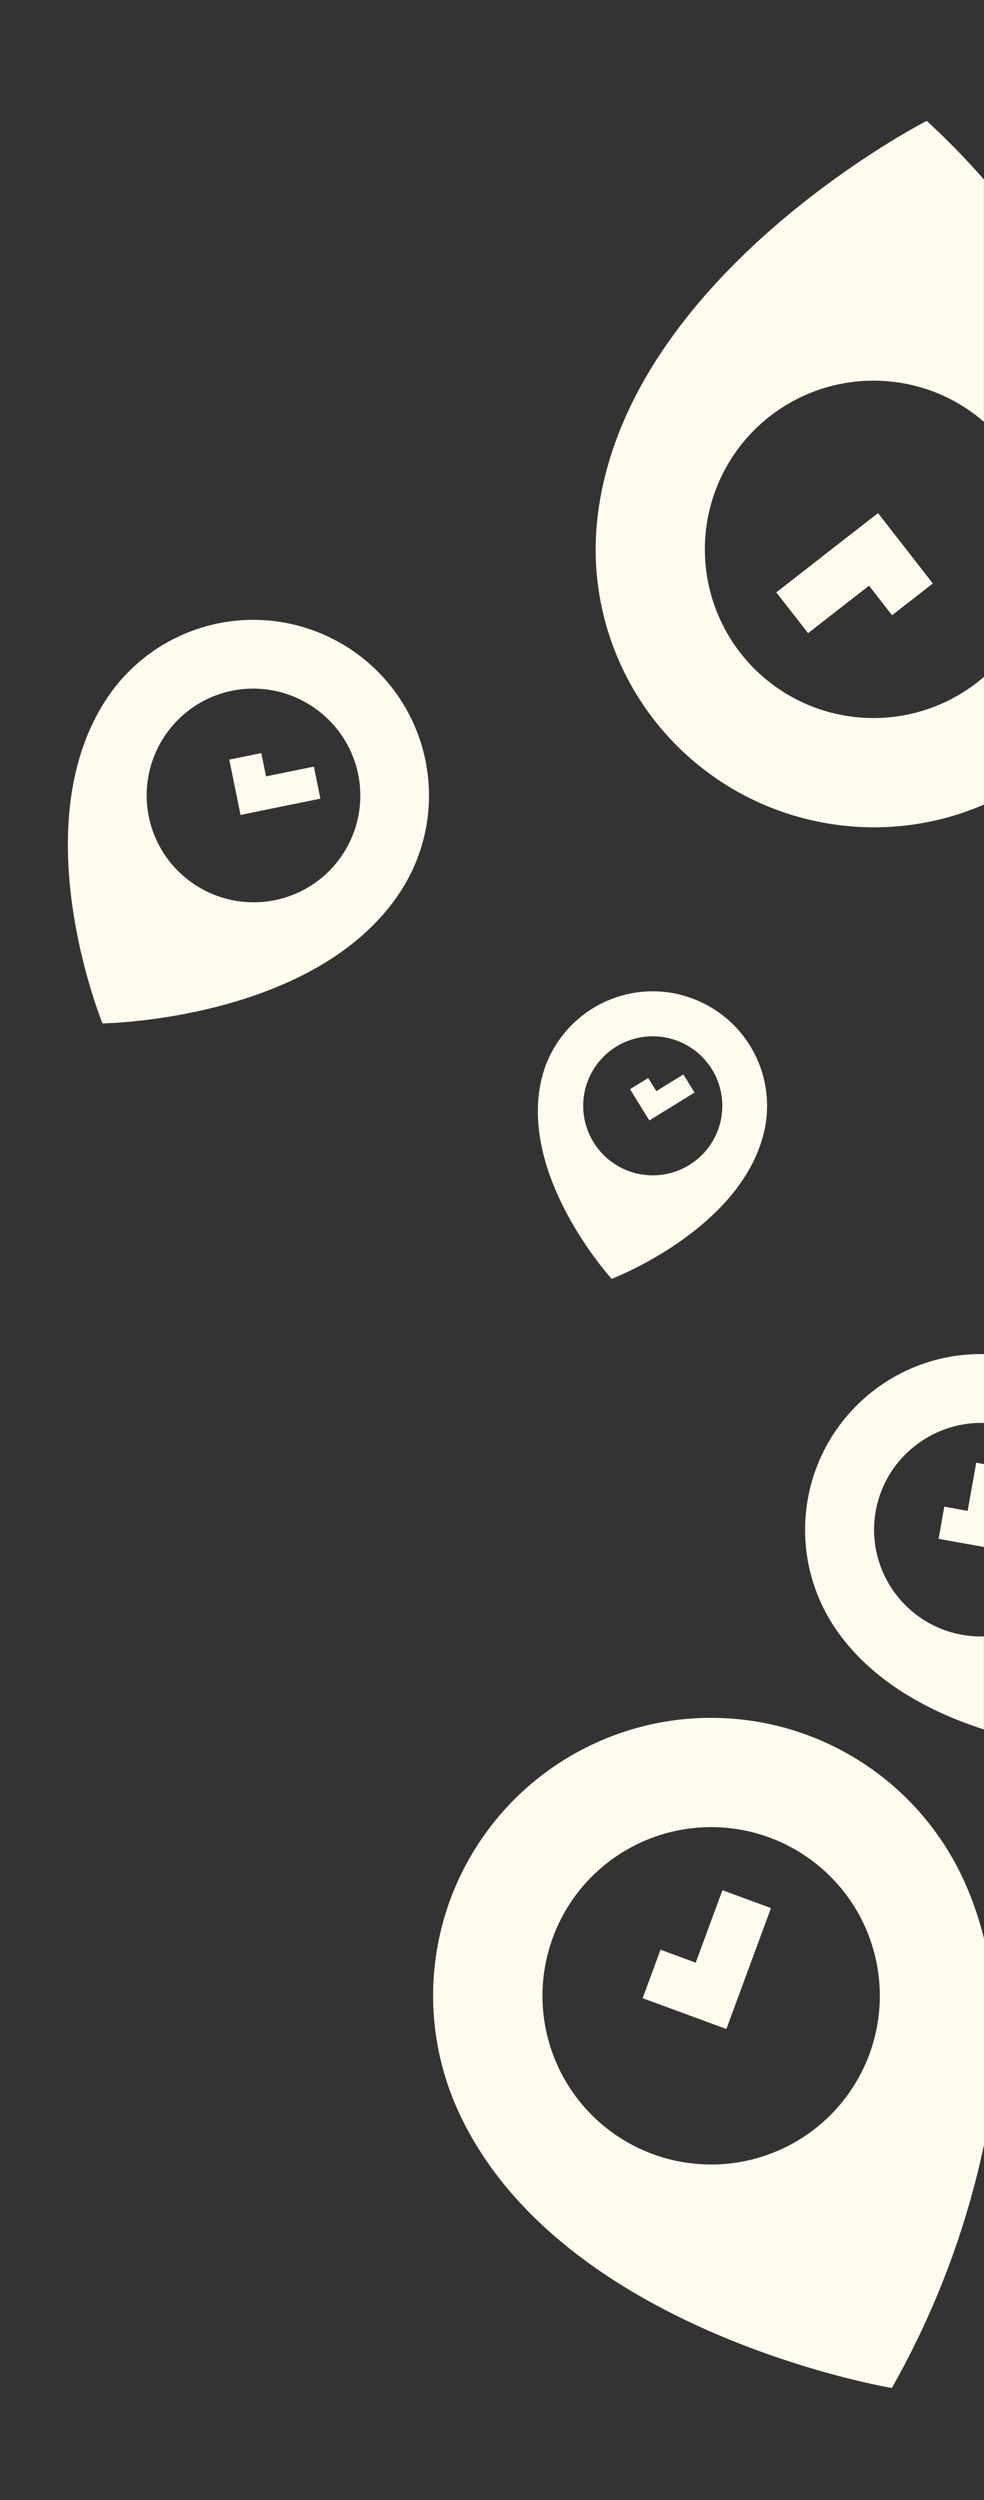 <svg xmlns="http://www.w3.org/2000/svg" width="148" height="376" viewBox="0 0 148 376">
  <rect x="0" y="0" width="148" height="376" fill="#333333" stroke="none"/>
  <defs>
    <style>
      .cls-1 {
        fill: #fffbef;
      }
    </style>
  </defs>
  <title>PlaceCal</title>
  <g id="Layer_1" data-name="Layer 1">
    <g>
      <path class="cls-1" d="M102.15,149.55a17.21,17.21,0,0,0-20.71,12.78h0C78,177,92,192.33,92,192.33s19.44-7.41,22.91-22.06a17.21,17.21,0,0,0-12.78-20.71Zm6.21,19.16h0A10.45,10.45,0,1,1,88,163.89h0a10.45,10.45,0,0,1,12.57-7.76h0A10.45,10.45,0,0,1,108.36,168.71Z"/>
      <polygon class="cls-1" points="97.49 162.12 94.76 163.8 95.98 165.78 97.39 168.06 97.67 168.5 99.7 167.25 104.46 164.31 102.78 161.59 98.71 164.1 97.49 162.12"/>
      <path class="cls-1" d="M139.38,18.18s-45,23-49.47,59.3a41.78,41.78,0,0,0,36.32,46.61h0A41.62,41.62,0,0,0,148,121V101.79a25.37,25.37,0,1,1-13.5-44.35h0a25.2,25.2,0,0,1,13.49,6V27A110.64,110.64,0,0,0,139.38,18.18Z"/>
      <polygon class="cls-1" points="132.06 77.17 127.47 80.74 116.76 89.09 121.54 95.22 130.71 88.08 134.17 92.53 140.3 87.75 136.84 83.3 132.83 78.16 132.06 77.17"/>
      <polygon class="cls-1" points="145.54 227.22 142.03 226.59 141.17 231.43 144.68 232.06 148 232.65 148 220.19 146.83 219.98 145.54 227.22"/>
      <path class="cls-1" d="M148,322.56v-31a50.07,50.07,0,0,0-3.11-8.93,41.79,41.79,0,0,0-55.44-20.44h0A41.77,41.77,0,0,0,69,317.66h0c15.31,33.2,65.14,41.47,65.14,41.47A128,128,0,0,0,148,322.56Zm-30.43.64A25.37,25.37,0,1,1,130,289.53h0A25.37,25.37,0,0,1,117.57,323.2Z"/>
      <path class="cls-1" d="M134.37,239.25h0a16,16,0,0,1,4-22.35h0A16,16,0,0,1,148,214V203.65a26.32,26.32,0,0,0-15.59,4.74h0a26.43,26.43,0,0,0-6.57,36.8h0c5.41,7.76,14,12.27,22.15,14.91v-14A16,16,0,0,1,134.37,239.25Z"/>
      <polygon class="cls-1" points="36.02 121.78 36.18 122.56 39.78 121.82 48.19 120.11 47.21 115.29 40.01 116.76 39.3 113.26 34.48 114.24 35.2 117.74 36.02 121.78"/>
      <polygon class="cls-1" points="104.64 295.17 99.35 293.22 96.66 300.51 101.95 302.46 108.07 304.71 109.25 305.15 111.26 299.69 115.96 286.96 108.66 284.27 104.64 295.17"/>
      <path class="cls-1" d="M60.13,134.24a26.43,26.43,0,0,0-7.45-36.63h0a26.43,26.43,0,0,0-36.63,7.46c-12.76,19.28-.63,48.84-.63,48.84S47.37,153.53,60.13,134.24ZM24.71,110.79A16,16,0,0,1,47,106.27h0a16.05,16.05,0,0,1,4.53,22.24h0A16.05,16.05,0,0,1,29.24,133h0A16.05,16.05,0,0,1,24.71,110.79Z"/>
    </g>
  </g>
</svg>
